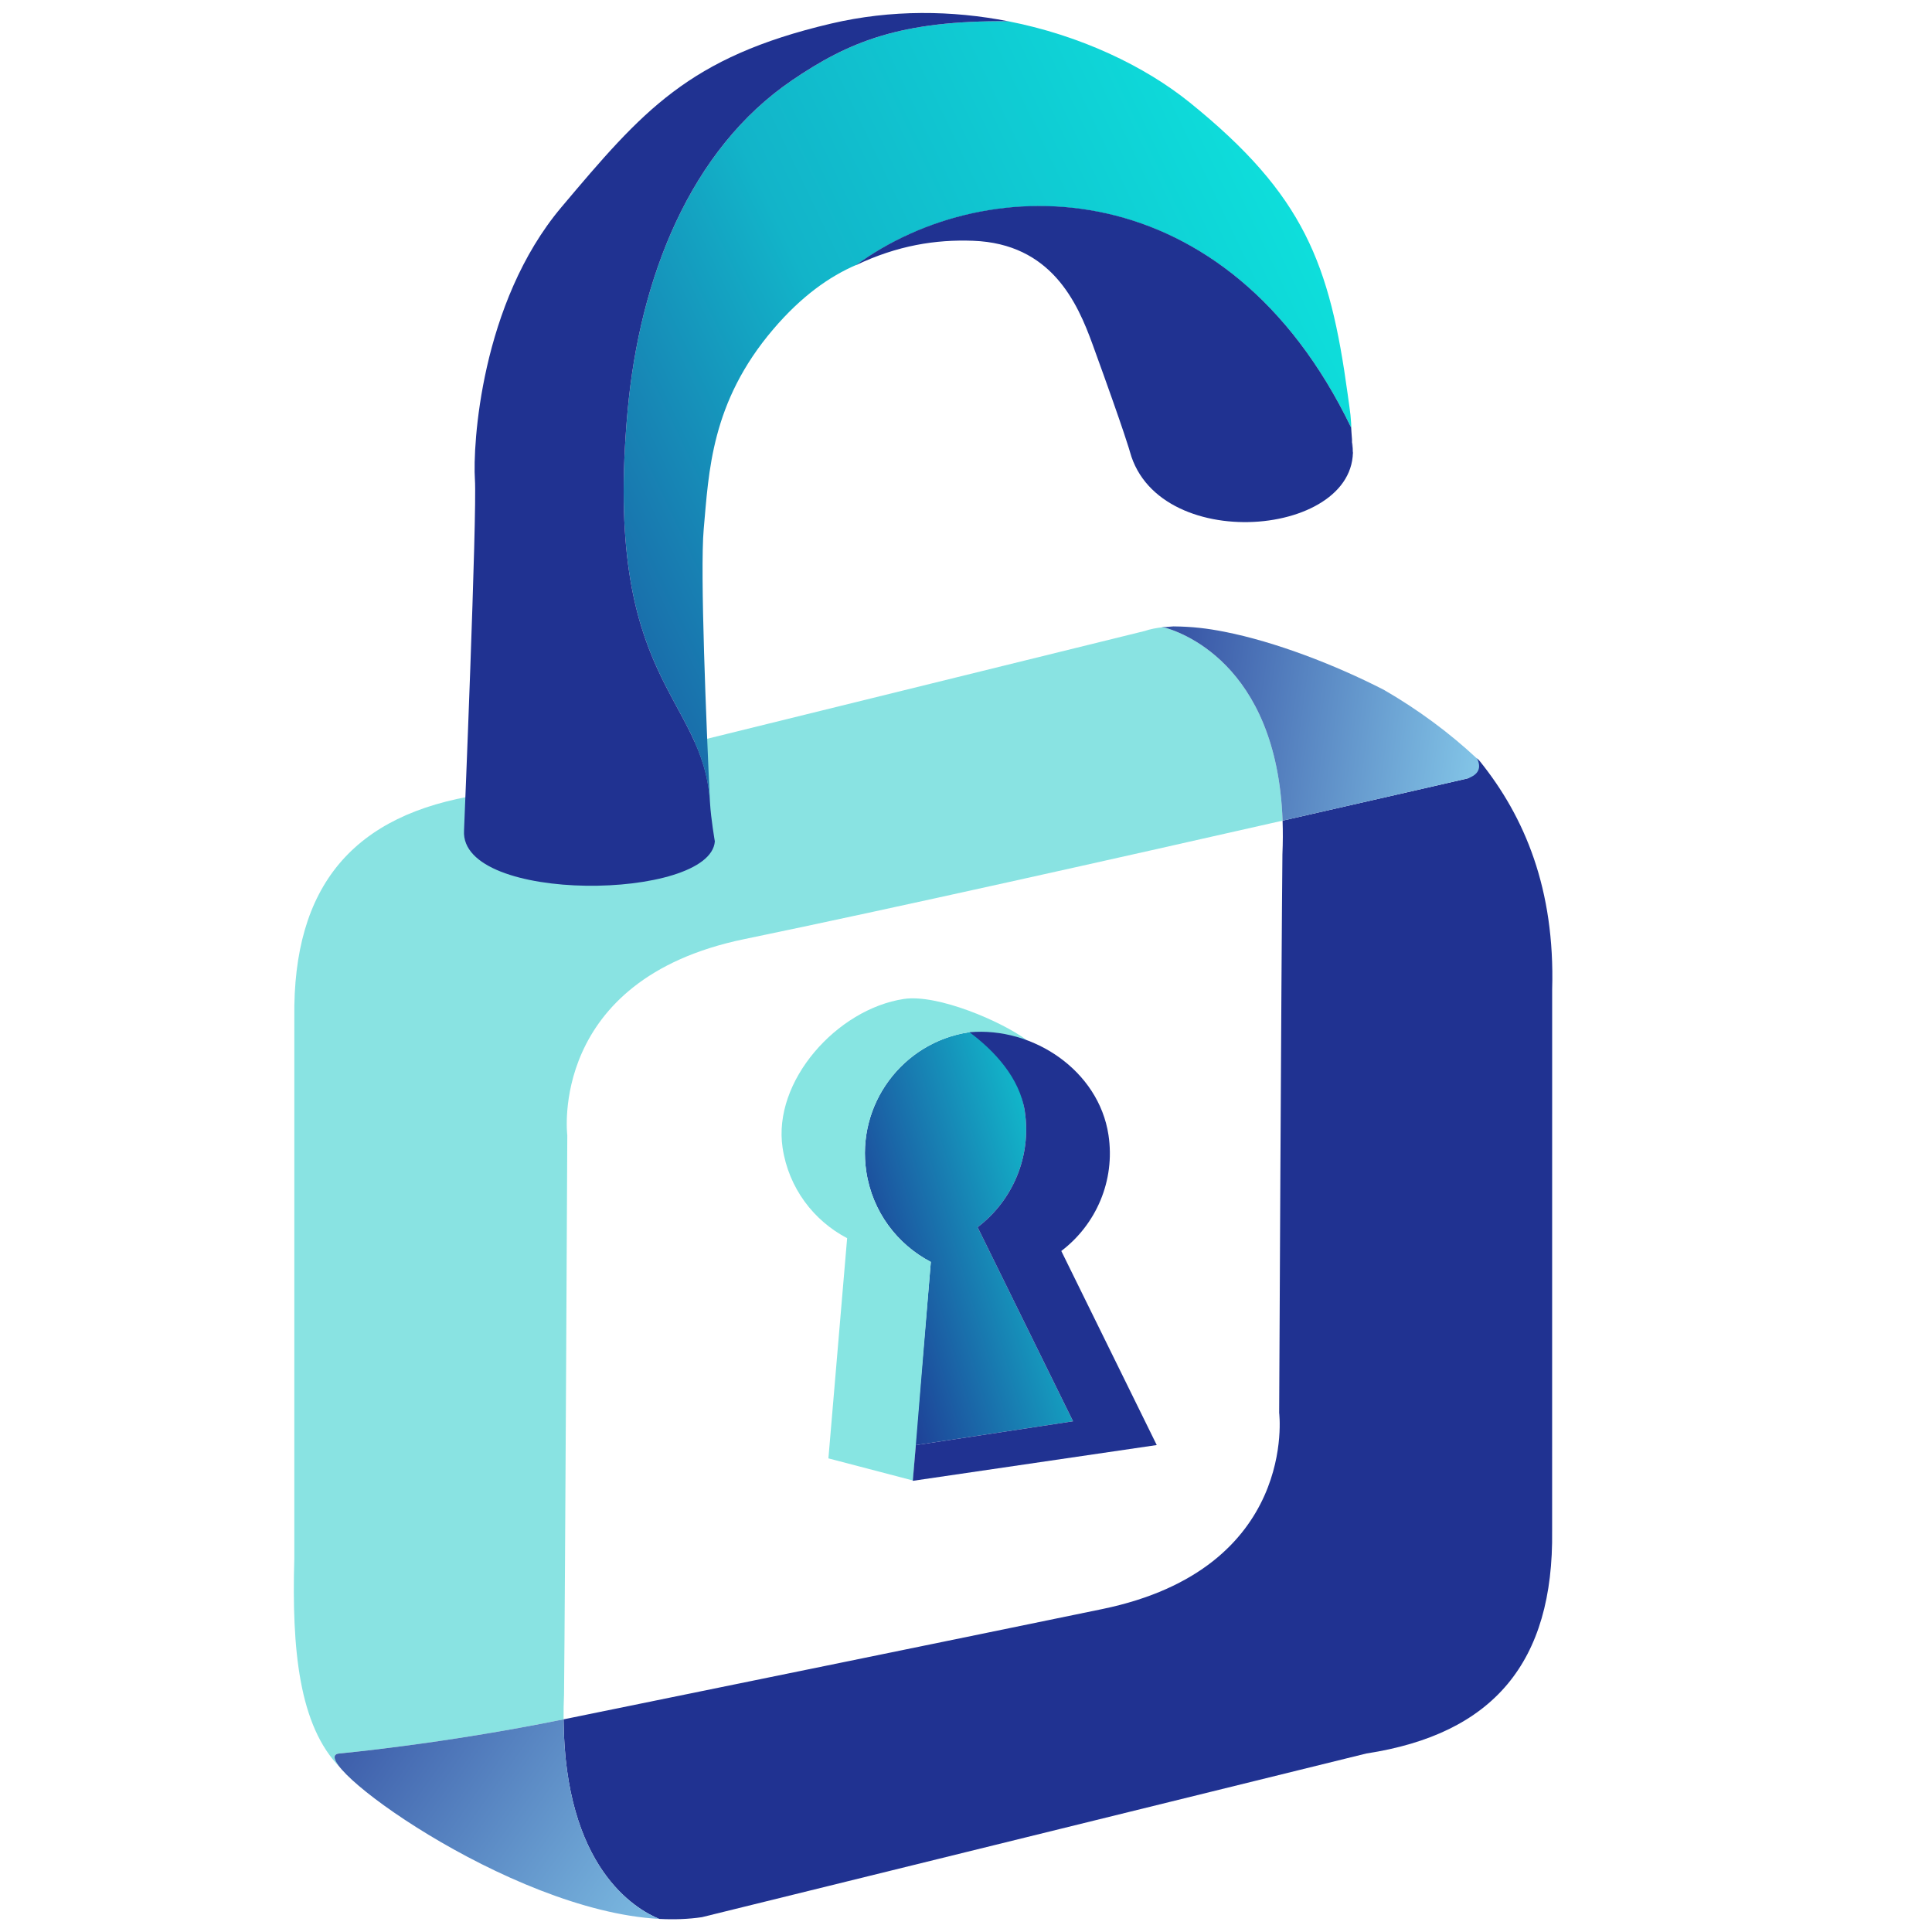 <?xml version="1.0" encoding="UTF-8" standalone="no"?><!DOCTYPE svg PUBLIC "-//W3C//DTD SVG 1.1//EN" "http://www.w3.org/Graphics/SVG/1.1/DTD/svg11.dtd"><svg width="100%" height="100%" viewBox="0 0 456 456" version="1.1" xmlns="http://www.w3.org/2000/svg" xmlns:xlink="http://www.w3.org/1999/xlink" xml:space="preserve" xmlns:serif="http://www.serif.com/" style="fill-rule:evenodd;clip-rule:evenodd;stroke-linejoin:round;stroke-miterlimit:2;"><g><path d="M216.022,341.105l3.678,-43.257c-7.899,-4.123 -13.794,-11.827 -15.23,-21.303c-2.392,-15.773 8.473,-30.52 24.246,-32.912c0.611,-0.092 1.22,-0.165 1.826,-0.218c5.902,4.39 10.143,11.016 11.331,18.856c1.643,10.837 -2.971,21.19 -11.136,27.384l22.529,45.804l-37.244,5.646Z" style="fill:url(#_Linear1);"/><path d="M133.017,405.808c39.391,-8.032 93.288,-19.04 127.14,-26.03c46.377,-9.575 41.757,-46.326 41.757,-46.326c-0,0 0.503,-105.958 0.769,-131.813c0.12,-2.788 0.128,-5.433 0.037,-7.943c25.505,-5.784 43.655,-9.964 43.655,-9.964c2.677,-0.92 0.847,-6.624 2.922,-4.045c10.599,13.181 17.725,30.193 17.052,53.815l-0.009,127.786c0.394,31.068 -13.898,47.996 -43.835,52.577l-156.834,38.635c-3.237,0.479 -6.62,0.595 -10.091,0.408c-5.718,-2.355 -22.3,-12.19 -22.563,-47.1Zm142.123,-257.828c-0.261,0.02 -0.476,0.038 -0.582,0.049c-0.265,-0.068 -0.408,-0.096 -0.408,-0.096c0.329,0.014 0.659,0.029 0.99,0.047Z" style="fill:#203291;"/><path d="M274.558,148.029c0.388,-0.04 0.784,-0.072 1.187,-0.096c-0.506,0.038 -1.007,0.078 -1.187,0.096Zm-194.303,269.144c-9.704,-9.878 -11.402,-27.908 -10.794,-49.239l0.008,-127.785c-0.393,-31.069 13.899,-47.996 43.836,-52.577l156.834,-38.635c1.322,-0.445 2.804,-0.743 4.419,-0.908c3.393,0.864 26.808,8.174 28.162,45.667c-37.921,8.6 -92.103,20.744 -127.068,27.963c-46.377,9.575 -41.756,46.325 -41.756,46.325c-0,0 -0.504,105.959 -0.769,131.814c-0.09,2.082 -0.125,4.084 -0.11,6.01c-28.657,5.844 -53.017,8.07 -53.017,8.07c-1.502,0.168 -1.297,1.386 0.255,3.295Zm203.994,-268.847c-1.85,-0.236 -3.689,-0.382 -5.712,-0.447c1.8,0.033 3.713,0.186 5.712,0.447Z" style="fill:#89e3e2;"/><path d="M133.017,405.808c0.263,34.91 16.845,44.745 22.563,47.1c-35.769,-1.924 -84.273,-38.055 -75.58,-39.03c-0,-0 24.36,-2.226 53.017,-8.07Z" style="fill:url(#_Linear2);"/><path d="M202.17,62.494c-6.428,2.759 -13.016,7.421 -19.66,15.211c-14.743,17.286 -15.203,33.74 -16.415,47.176c-0.897,9.956 0.627,46.287 1.476,64.432c-1.633,-25.553 -25.268,-28.194 -19.449,-92.261c2.861,-31.508 14.741,-61.733 38.855,-78.122c13.315,-9.05 25.531,-14.155 51.008,-13.909c17.086,3.342 32.251,10.63 42.864,19.204c27.017,21.825 33.021,38.073 37.228,68.749c0.706,5.149 0.767,4.96 0.939,9.528c-0.037,-0.486 -0.078,-1.018 -0.123,-1.597c-29.13,-60.337 -85.083,-61.33 -116.723,-38.411Zm116.901,41.515c-0.015,-0.18 -0.025,-0.289 -0.025,-0.289c0.006,0.03 0.012,0.059 0.018,0.089l0.007,0.2Z" style="fill:url(#_Linear3);"/><path d="M318.893,100.905c0.949,12.323 0.153,2.815 0.153,2.815c4.454,22.745 -45.464,27.959 -52.347,2.947c-0,0 -0.992,-3.84 -8.831,-25.399c-3.569,-9.818 -9.72,-23.764 -28.217,-24.439c-8.78,-0.321 -17.77,1.073 -27.662,5.771c31.595,-23.103 87.699,-22.188 116.904,38.305Z" style="fill:#203291;"/><path d="M148.122,97.052c-5.837,64.259 17.958,66.724 19.463,92.492c0.218,3.729 1.136,9.05 1.136,9.05c-1.113,13.964 -60.227,14.786 -59.199,-2.554c0,-0 3.099,-74.848 2.571,-82.848c-0.528,-7.999 1.311,-41.643 20.439,-64.321c19.128,-22.678 29.953,-35.38 63.578,-43.295c14.297,-3.365 28.661,-3.14 41.875,-0.555c-25.477,-0.246 -37.693,4.859 -51.008,13.909c-24.114,16.389 -35.994,46.614 -38.855,78.122" style="fill:#203291;"/><path d="M215.473,349.432l-19.947,-5.22l4.419,-51.973c-7.898,-4.123 -13.794,-11.827 -15.23,-21.303c-2.392,-15.773 12.835,-32.764 28.609,-35.155c7.934,-1.203 23.04,5.263 29.013,9.706c-0.607,0.053 -13.01,-1.946 -13.621,-1.854c-15.773,2.392 -26.638,17.139 -24.246,32.912c1.436,9.476 7.331,17.18 15.23,21.303l-4.227,51.584Z" style="fill:#87e5e2;"/><path d="M228.828,243.633c15.07,-1.325 30.501,9.084 32.8,24.247c1.643,10.837 -2.971,21.19 -11.136,27.384l22.528,45.804l-57.58,8.443l0.721,-8.427l37.105,-5.625l-22.529,-45.804c8.165,-6.194 12.779,-16.547 11.136,-27.384c-1.188,-7.84 -7.143,-14.249 -13.045,-18.638Z" style="fill:#203291;"/><path d="M274.558,148.029c0.364,-0.037 2.038,-0.16 2.415,-0.184c4.462,0.053 7.896,0.448 12.108,1.281c11.958,2.365 26.024,7.783 37.534,13.687c8.018,4.623 15.475,10.136 22.039,16.269c0.993,2.09 0.398,3.73 -2.279,4.65c-0,-0 -18.15,4.18 -43.655,9.964c-1.354,-37.493 -24.769,-44.803 -28.162,-45.667Z" style="fill:url(#_Linear4);"/></g><defs><linearGradient id="_Linear1" x1="0" y1="0" x2="1" y2="0" gradientUnits="userSpaceOnUse" gradientTransform="matrix(68.617,-20.303,20.303,68.617,192.236,281.116)"><stop offset="0" style="stop-color:#203291;stop-opacity:1"/><stop offset="1" style="stop-color:#0de3dd;stop-opacity:1"/></linearGradient><linearGradient id="_Linear2" x1="0" y1="0" x2="1" y2="0" gradientUnits="userSpaceOnUse" gradientTransform="matrix(-120.009,-83.65,83.65,-120.009,170.601,470.118)"><stop offset="0" style="stop-color:#8dd4f0;stop-opacity:1"/><stop offset="1" style="stop-color:#203291;stop-opacity:1"/></linearGradient><linearGradient id="_Linear3" x1="0" y1="0" x2="1" y2="0" gradientUnits="userSpaceOnUse" gradientTransform="matrix(232.207,-111.866,111.866,232.207,81.688,149.997)"><stop offset="0" style="stop-color:#203291;stop-opacity:1"/><stop offset="0.52" style="stop-color:#12b4c9;stop-opacity:1"/><stop offset="1" style="stop-color:#0de3dd;stop-opacity:1"/></linearGradient><linearGradient id="_Linear4" x1="0" y1="0" x2="1" y2="0" gradientUnits="userSpaceOnUse" gradientTransform="matrix(-106.615,-15.006,15.006,-106.615,360.063,172.867)"><stop offset="0" style="stop-color:#8dd4f0;stop-opacity:1"/><stop offset="1" style="stop-color:#203291;stop-opacity:1"/></linearGradient></defs></svg>
